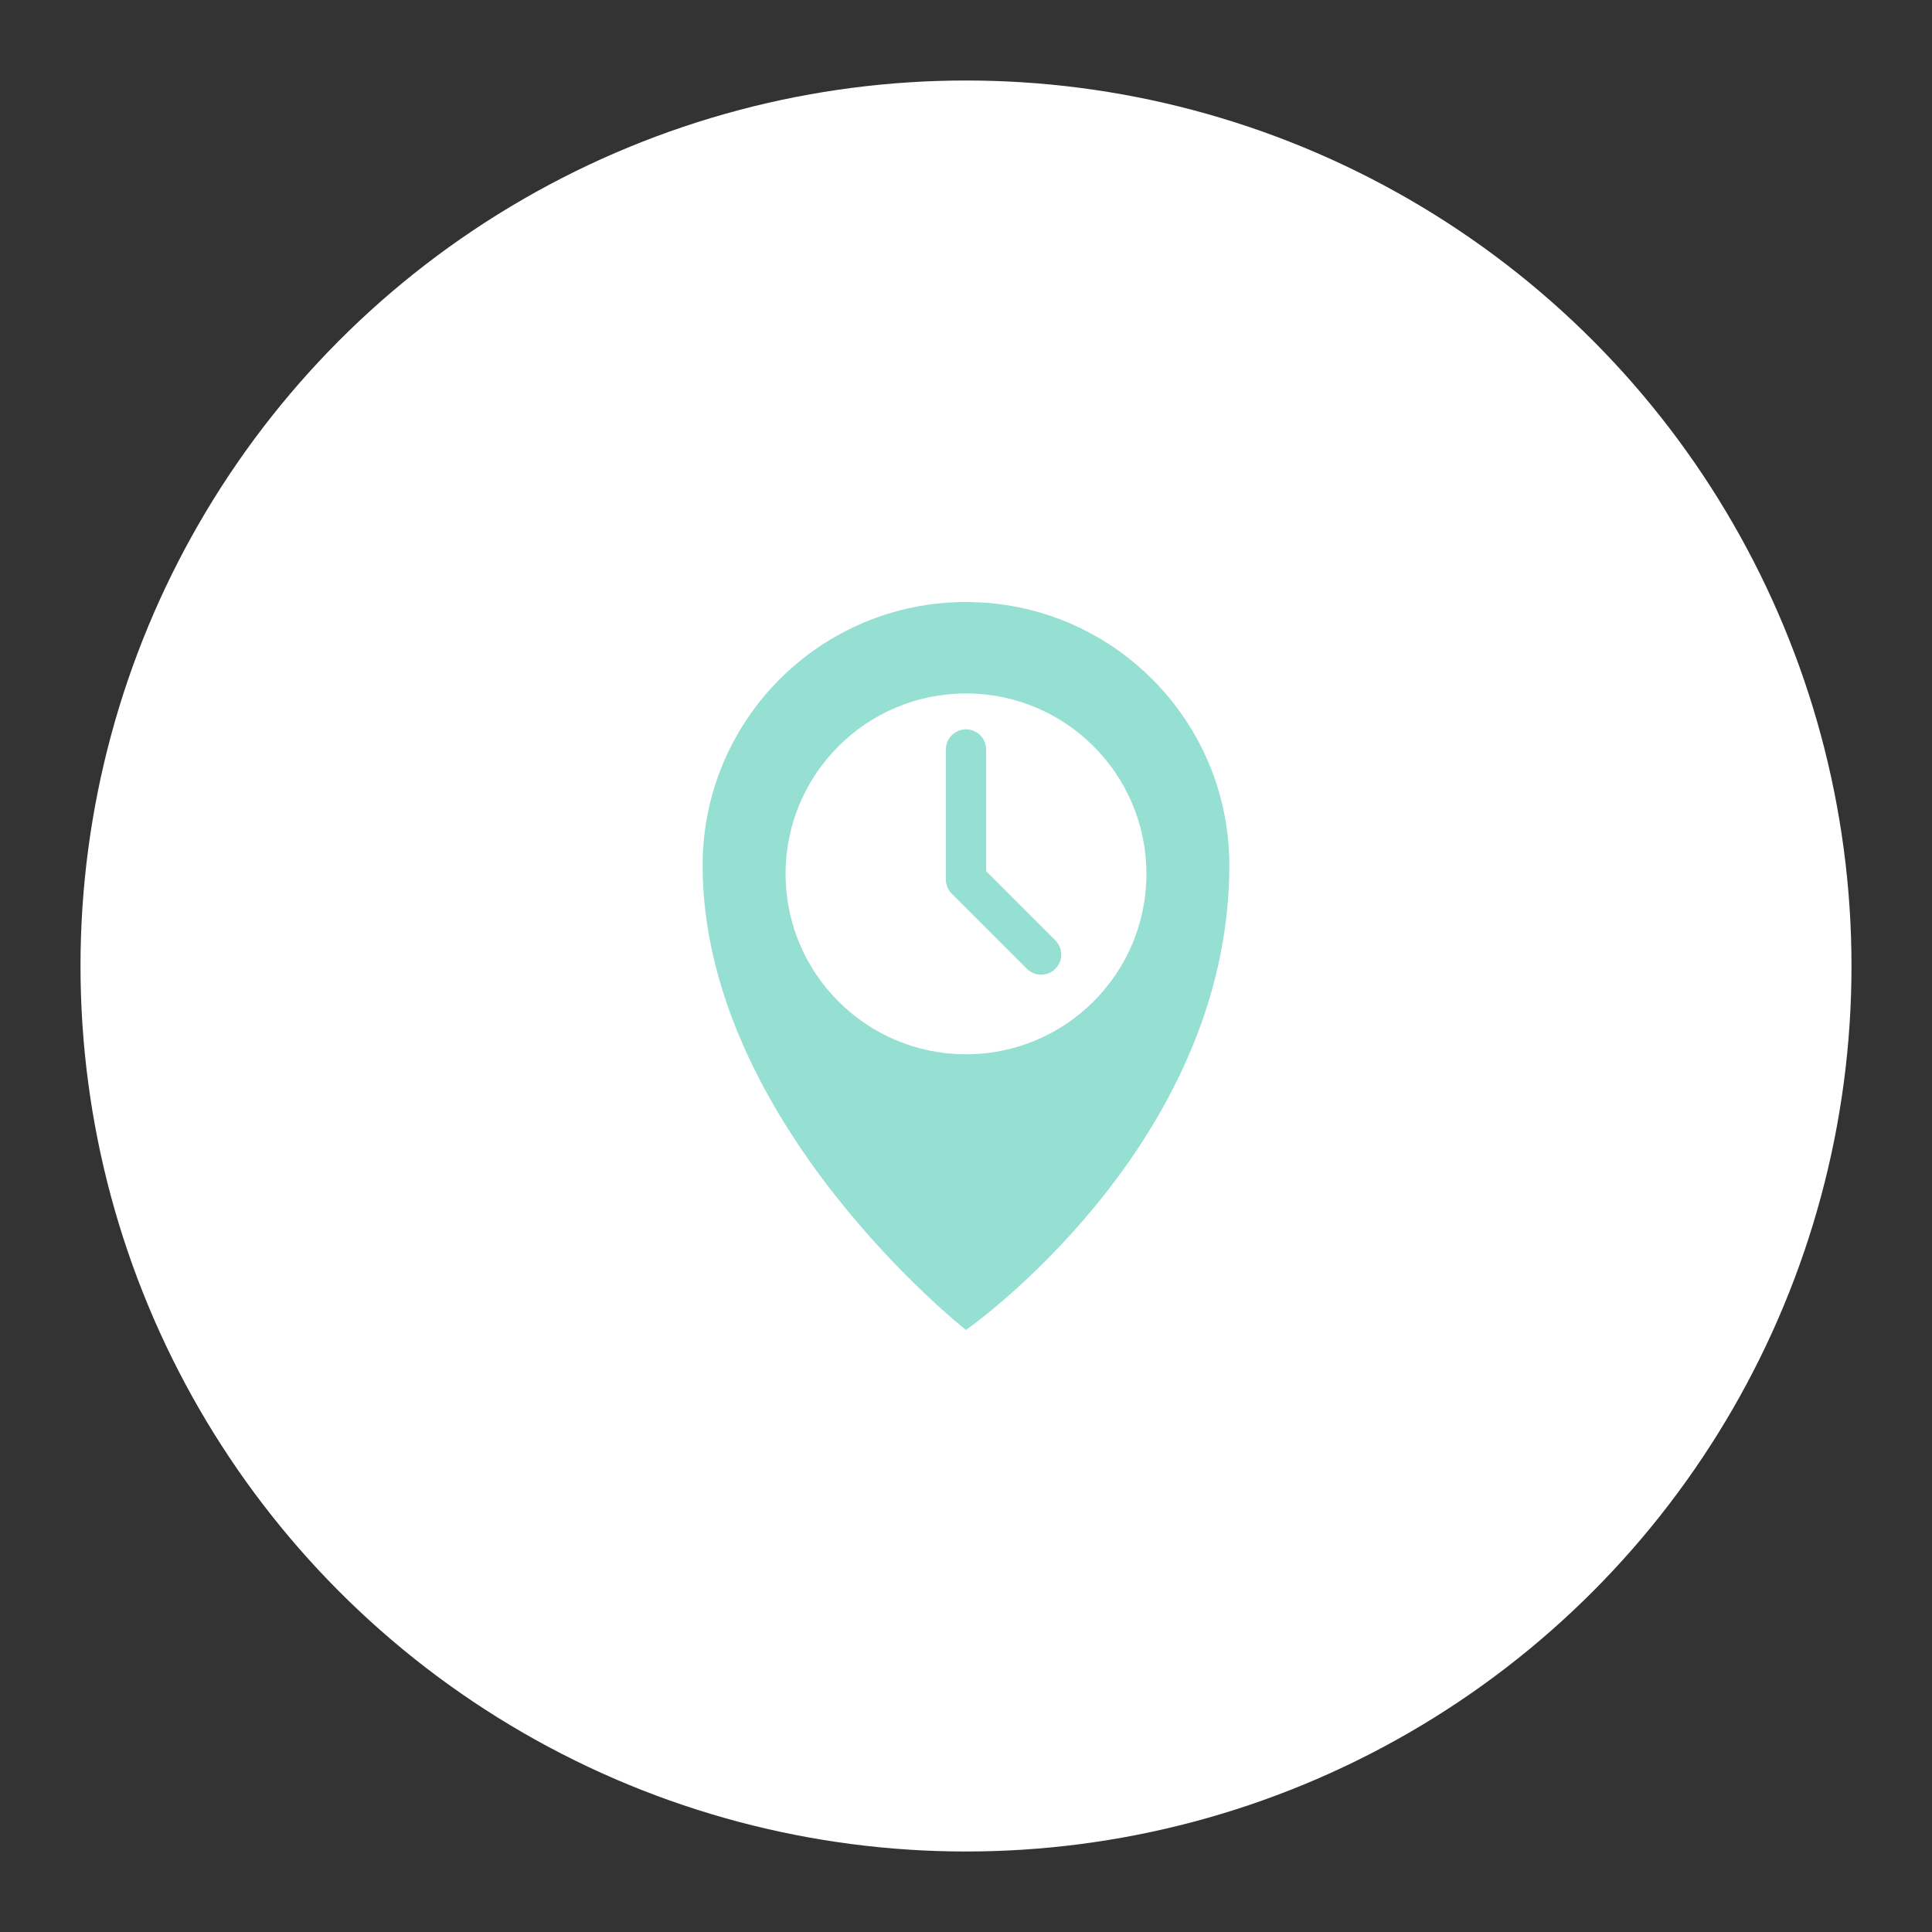 <svg xmlns="http://www.w3.org/2000/svg" xml:space="preserve" viewBox="0 0 192 192"><rect x="0" y="0" width="192" height="192" fill="#333333" stroke="none"/><circle cx="96" cy="96" r="88" fill="#fff" class="a"/><path fill="#96dfd3" d="M122.17 86c0 27.93-26.172 46.172-26.172 46.172S69.826 111.591 69.826 86c0-14.454 11.717-26.172 26.172-26.172 14.454 0 26.172 11.717 26.172 26.172z"/><circle cx="96" cy="86.844" r="17.93" fill="#fff"/><path fill="none" stroke="#96dfd3" stroke-linecap="round" stroke-linejoin="round" stroke-width="4" d="M96 74.482v12.919l7.462 7.462"/></svg>
